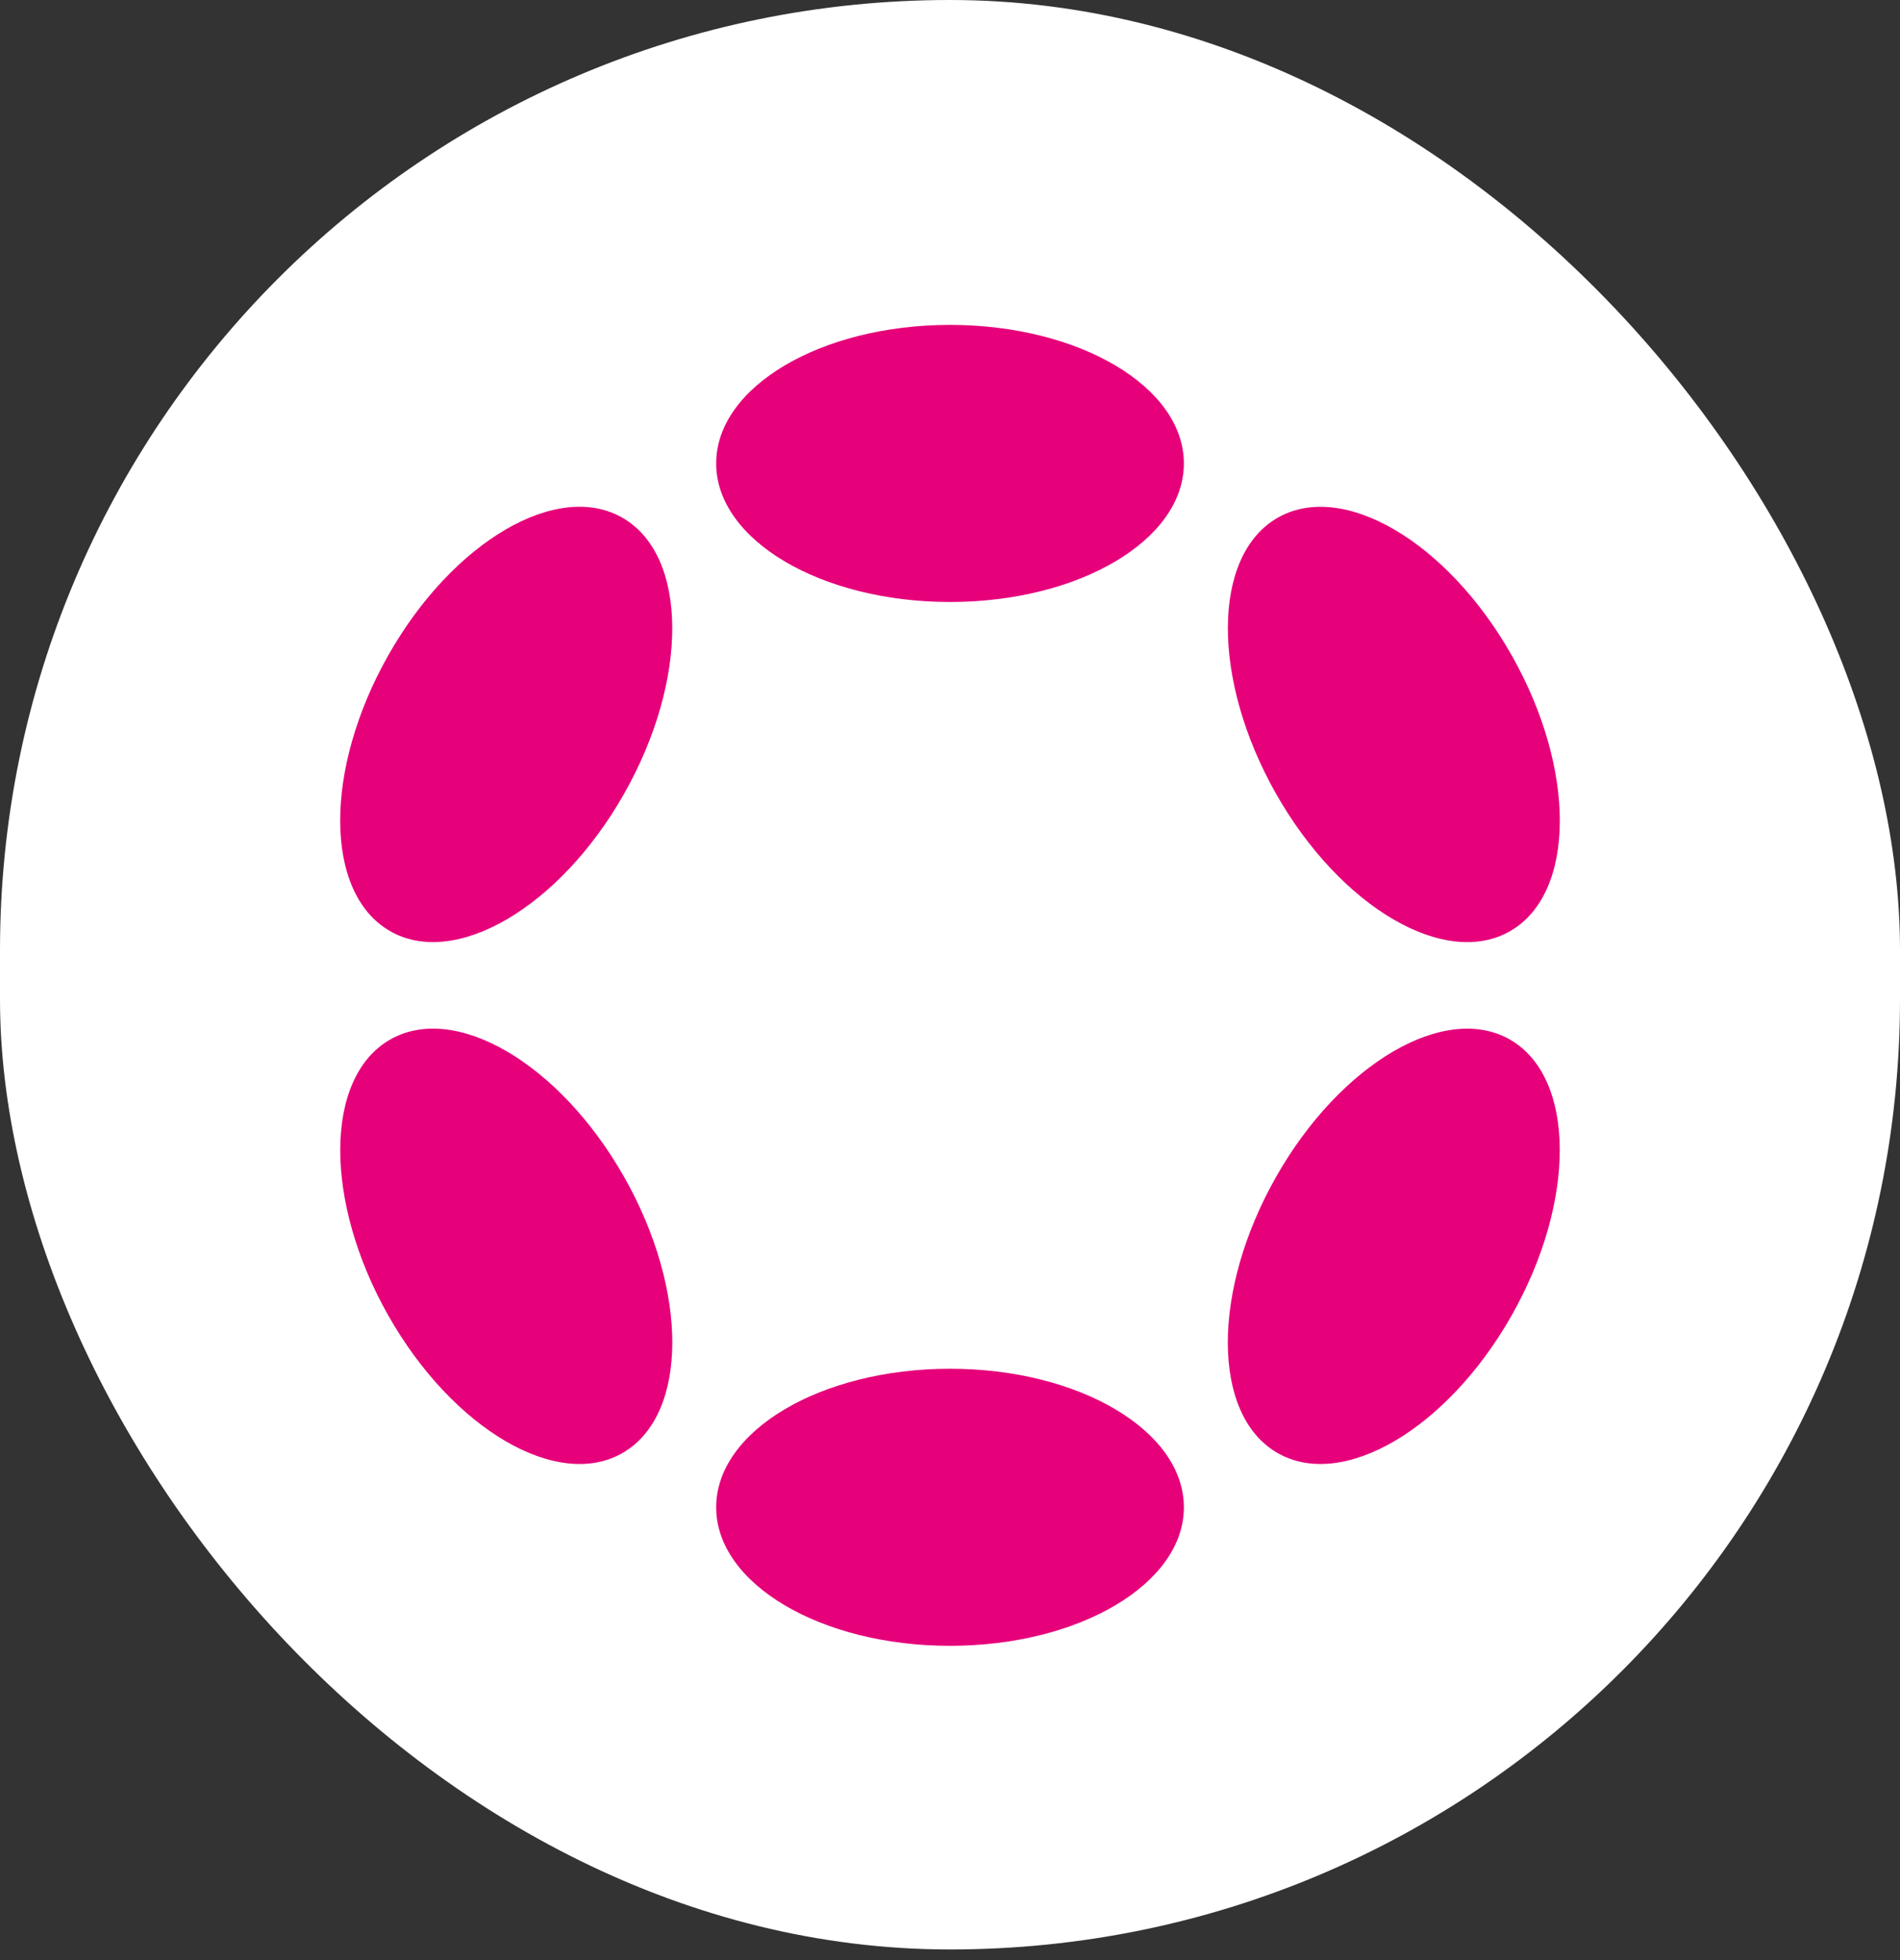 <svg width="32" height="33" viewBox="0 0 32 33" fill="none" xmlns="http://www.w3.org/2000/svg">
<rect x="0" y="0" width="32" height="33" fill="#333333" stroke="none"/>
<rect width="32" height="32.821" rx="16" fill="white"/>
<g clip-path="url(#clip0_35_6852)">
<path d="M16 27.709C18.176 27.709 19.939 26.665 19.939 25.377C19.939 24.088 18.176 23.044 16 23.044C13.825 23.044 12.062 24.088 12.062 25.377C12.062 26.665 13.825 27.709 16 27.709Z" fill="#E6007A"/>
<path d="M25.458 22.149C26.546 20.231 26.539 18.154 25.444 17.51C24.348 16.866 22.578 17.899 21.49 19.817C20.403 21.735 20.409 23.812 21.505 24.456C22.601 25.1 24.37 24.067 25.458 22.149Z" fill="#E6007A"/>
<path d="M16 10.135C18.176 10.135 19.939 9.091 19.939 7.802C19.939 6.514 18.176 5.47 16 5.47C13.825 5.47 12.062 6.514 12.062 7.802C12.062 9.091 13.825 10.135 16 10.135Z" fill="#E6007A"/>
<path d="M10.511 13.364C11.599 11.445 11.592 9.368 10.495 8.724C9.399 8.079 7.629 9.111 6.541 11.03C5.453 12.948 5.46 15.025 6.557 15.669C7.653 16.314 9.424 15.281 10.511 13.364Z" fill="#E6007A"/>
<path d="M10.496 24.456C11.592 23.811 11.6 21.734 10.512 19.816C9.424 17.898 7.654 16.865 6.557 17.51C5.461 18.154 5.454 20.232 6.541 22.15C7.629 24.068 9.4 25.1 10.496 24.456Z" fill="#E6007A"/>
<path d="M25.445 15.67C26.54 15.026 26.547 12.949 25.459 11.031C24.371 9.113 22.602 8.08 21.506 8.724C20.41 9.368 20.404 11.445 21.491 13.363C22.579 15.281 24.349 16.314 25.445 15.67Z" fill="#E6007A"/>
</g>
<defs>
<clipPath id="clip0_35_6852">
<rect width="22.857" height="22.251" fill="white" transform="translate(4.571 5.47)"/>
</clipPath>
</defs>
</svg>
